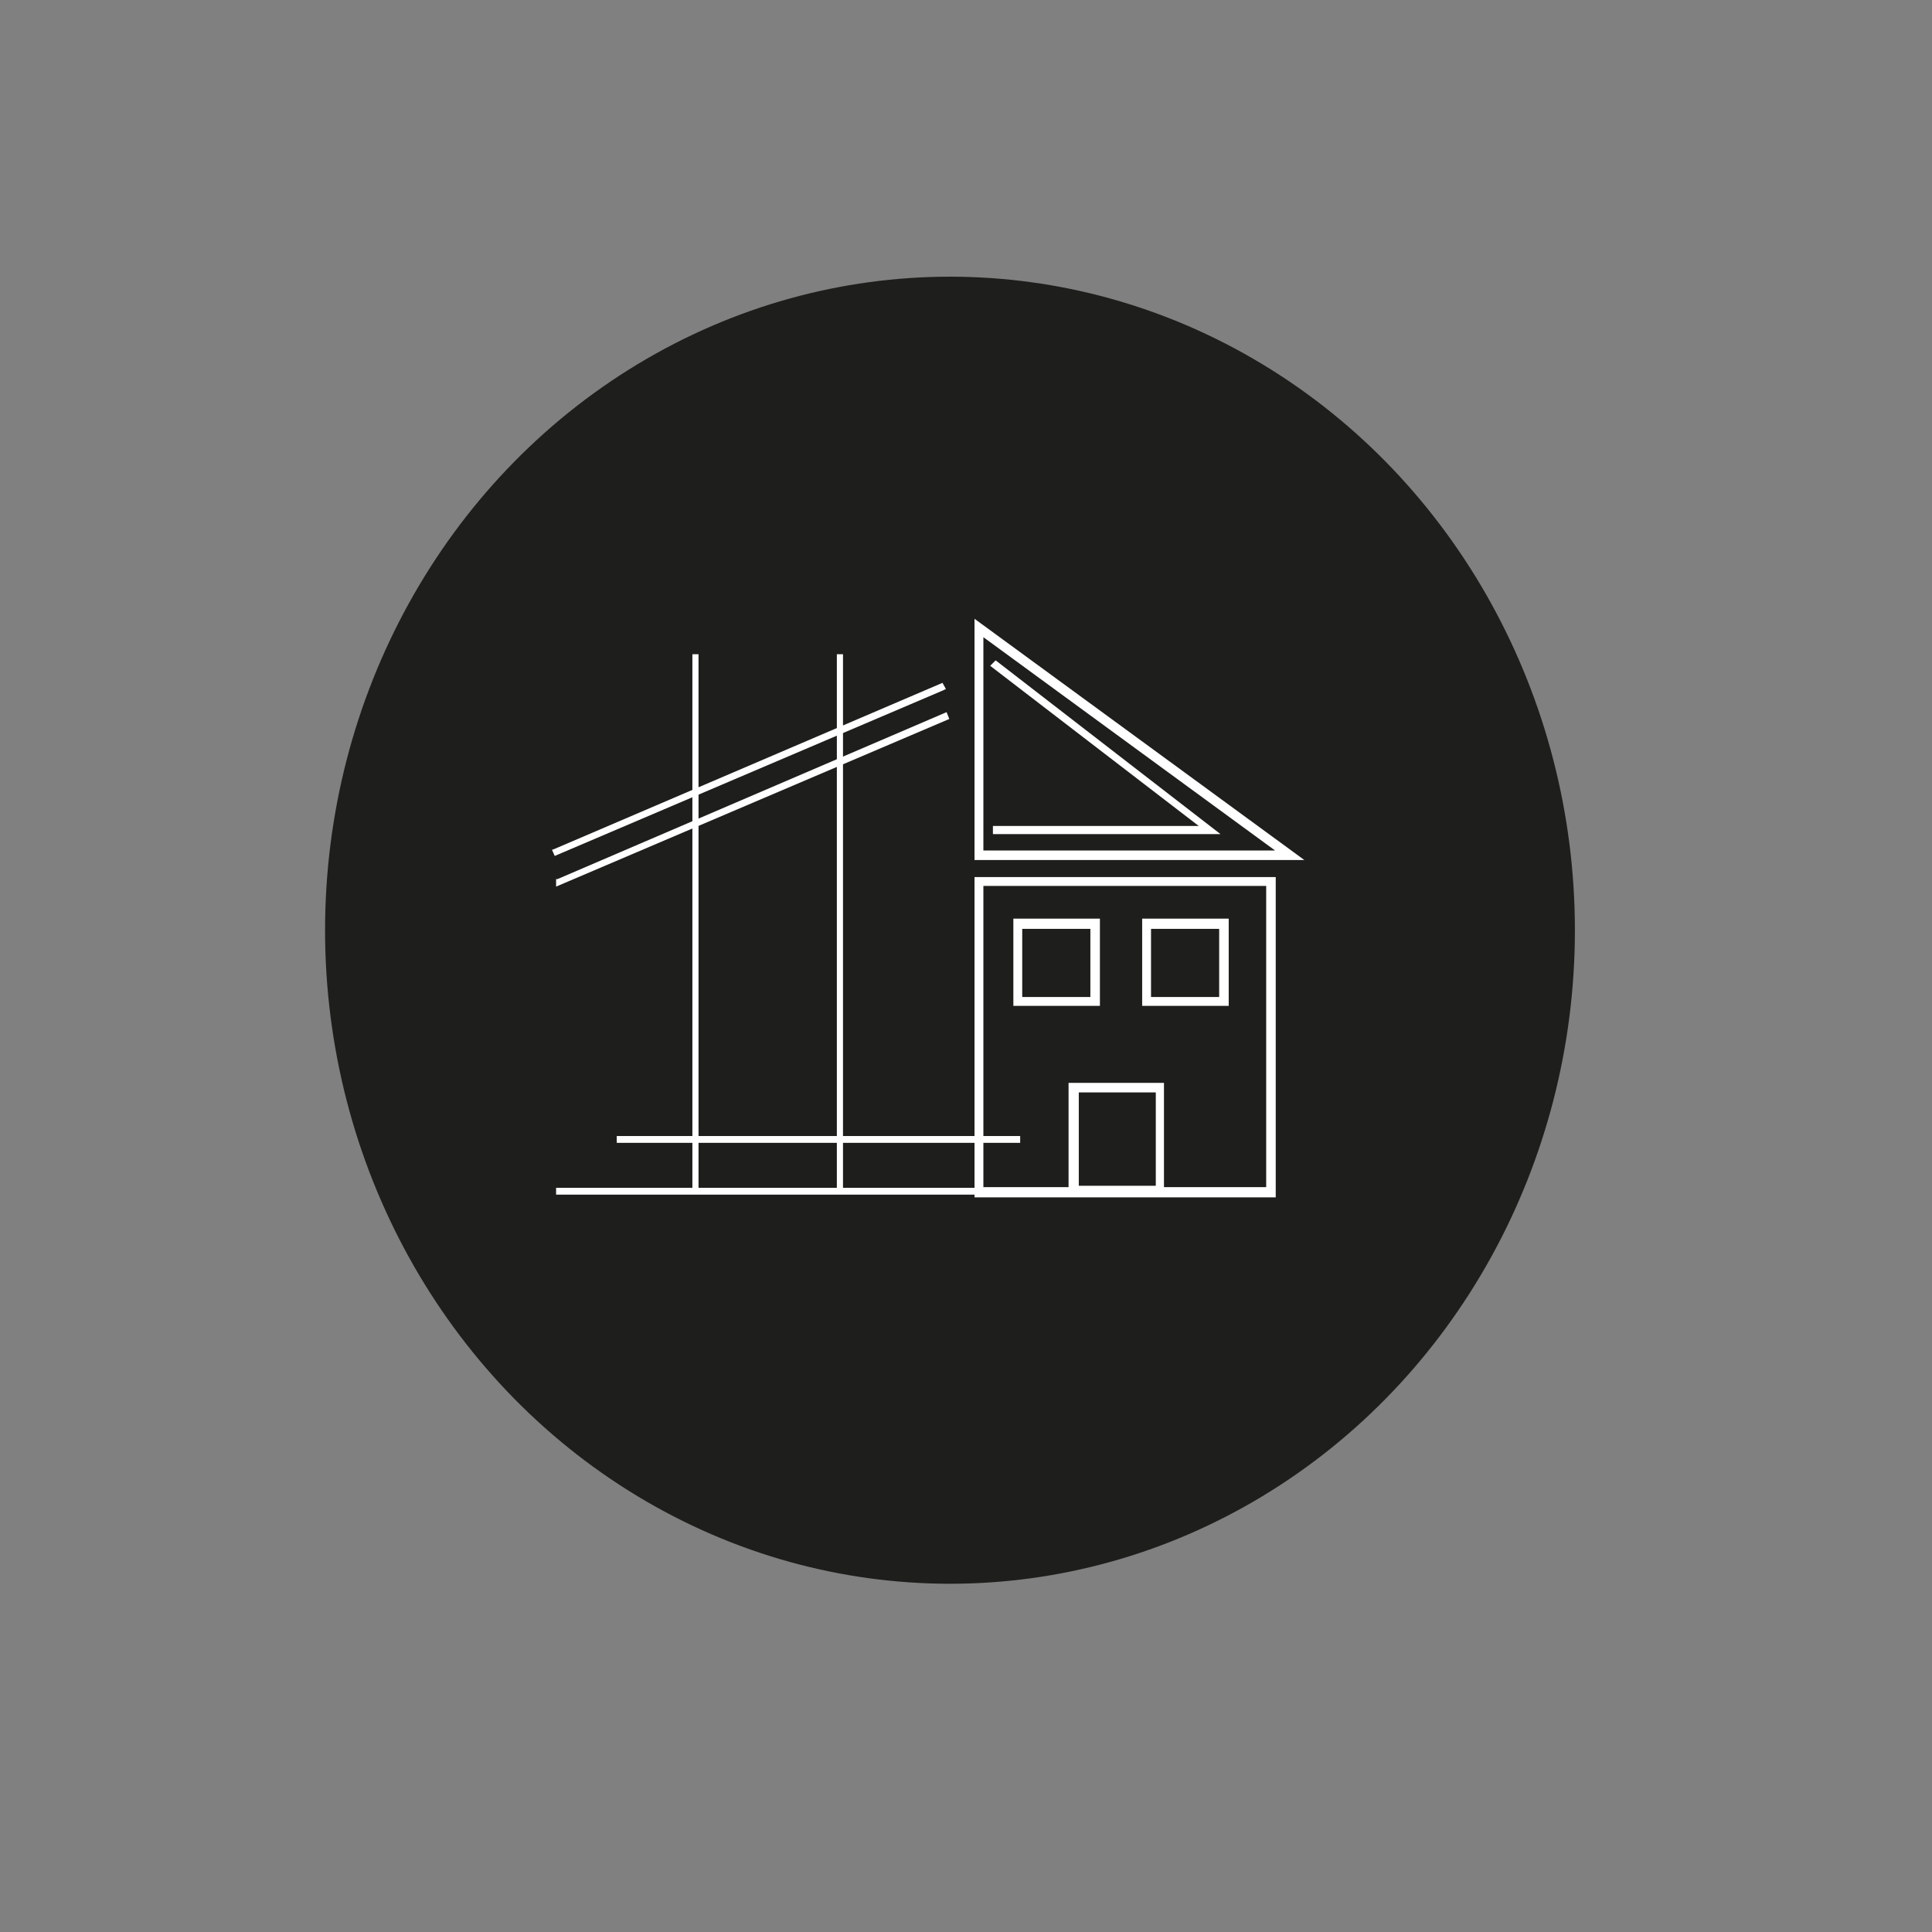 <?xml version="1.0" encoding="utf-8"?>
<!-- Generator: Adobe Illustrator 26.0.0, SVG Export Plug-In . SVG Version: 6.00 Build 0)  -->
<svg version="1.1" id="Livello_1" xmlns="http://www.w3.org/2000/svg" xmlns:xlink="http://www.w3.org/1999/xlink" x="0px" y="0px"
	 viewBox="0 0 283.5 283.5" style="enable-background:new 0 0 283.5 283.5;" xml:space="preserve">
<rect x="0" y="0" width="283.5" height="283.5" fill="#808080" stroke="none"/>
<style type="text/css">
	.st0{fill:#1E1E1C;}
	.st1{fill:#FFFFFF;}
</style>
<g>
	<g>
		<ellipse class="st0" cx="139.4" cy="136.5" rx="91.7" ry="95.9"/>
	</g>
	<g>
		<g>
			<g>
				<rect x="82" y="174.7" class="st1" width="70" height="0.3"/>
				<rect x="81.6" y="174.3" class="st1" width="70.7" height="1"/>
			</g>
		</g>
		<g>
			<g>
				<rect x="101.9" y="96.4" class="st1" width="0.3" height="78.4"/>
				<rect x="101.6" y="96" class="st1" width="0.9" height="79.1"/>
			</g>
		</g>
		<g>
			<g>
				<rect x="123.1" y="96.4" class="st1" width="0.3" height="78.4"/>
				<rect x="122.8" y="96" class="st1" width="0.9" height="79.1"/>
			</g>
		</g>
		<g>
			<g>
				<rect x="90.8" y="167" class="st1" width="58.5" height="0.3"/>
				<rect x="90.5" y="166.7" class="st1" width="59.2" height="1"/>
			</g>
		</g>
		<g>
			<g>
				<polygon class="st1" points="82,129.5 82,129.2 138.7,105 138.9,105.3 				"/>
				<polygon class="st1" points="81.6,130.1 81.6,129 81.8,129 138.9,104.5 139.3,105.5 				"/>
			</g>
		</g>
		<g>
			<g>
				<polygon class="st1" points="81.6,125.2 81.4,124.9 138.2,100.6 138.2,101 				"/>
				<polygon class="st1" points="81.4,125.6 81,124.7 81.3,124.6 138.3,100.2 138.8,101.1 138.4,101.3 				"/>
			</g>
		</g>
		<g>
			<g>
				<path class="st1" d="M191.4,126.2H143V90.8L191.4,126.2z M144.3,124.8h42.8l-42.8-31.3V124.8z"/>
			</g>
		</g>
		<g>
			<g>
				<path class="st1" d="M187.2,175.7H143v-47h44.2V175.7z M144.3,174.2h41.5v-44.2h-41.5V174.2z"/>
			</g>
		</g>
		<g>
			<g>
				<path class="st1" d="M161.4,147.6h-12.7v-12.8h12.7V147.6z M150,146.3h10v-10h-10V146.3z"/>
			</g>
		</g>
		<g>
			<g>
				<path class="st1" d="M180.3,147.6h-12.7v-12.8h12.7V147.6z M168.9,146.3h10v-10h-10V146.3z"/>
			</g>
		</g>
		<g>
			<g>
				<polygon class="st1" points="179.1,122.4 145.7,122.4 145.7,121.2 175.9,121.2 145.3,97.7 146.1,96.9 				"/>
			</g>
		</g>
		<g>
			<g>
				<path class="st1" d="M170.8,175.3h-14v-16.4h14V175.3z M158.3,174h11.3v-13.7h-11.3V174z"/>
			</g>
		</g>
	</g>
</g>
</svg>

